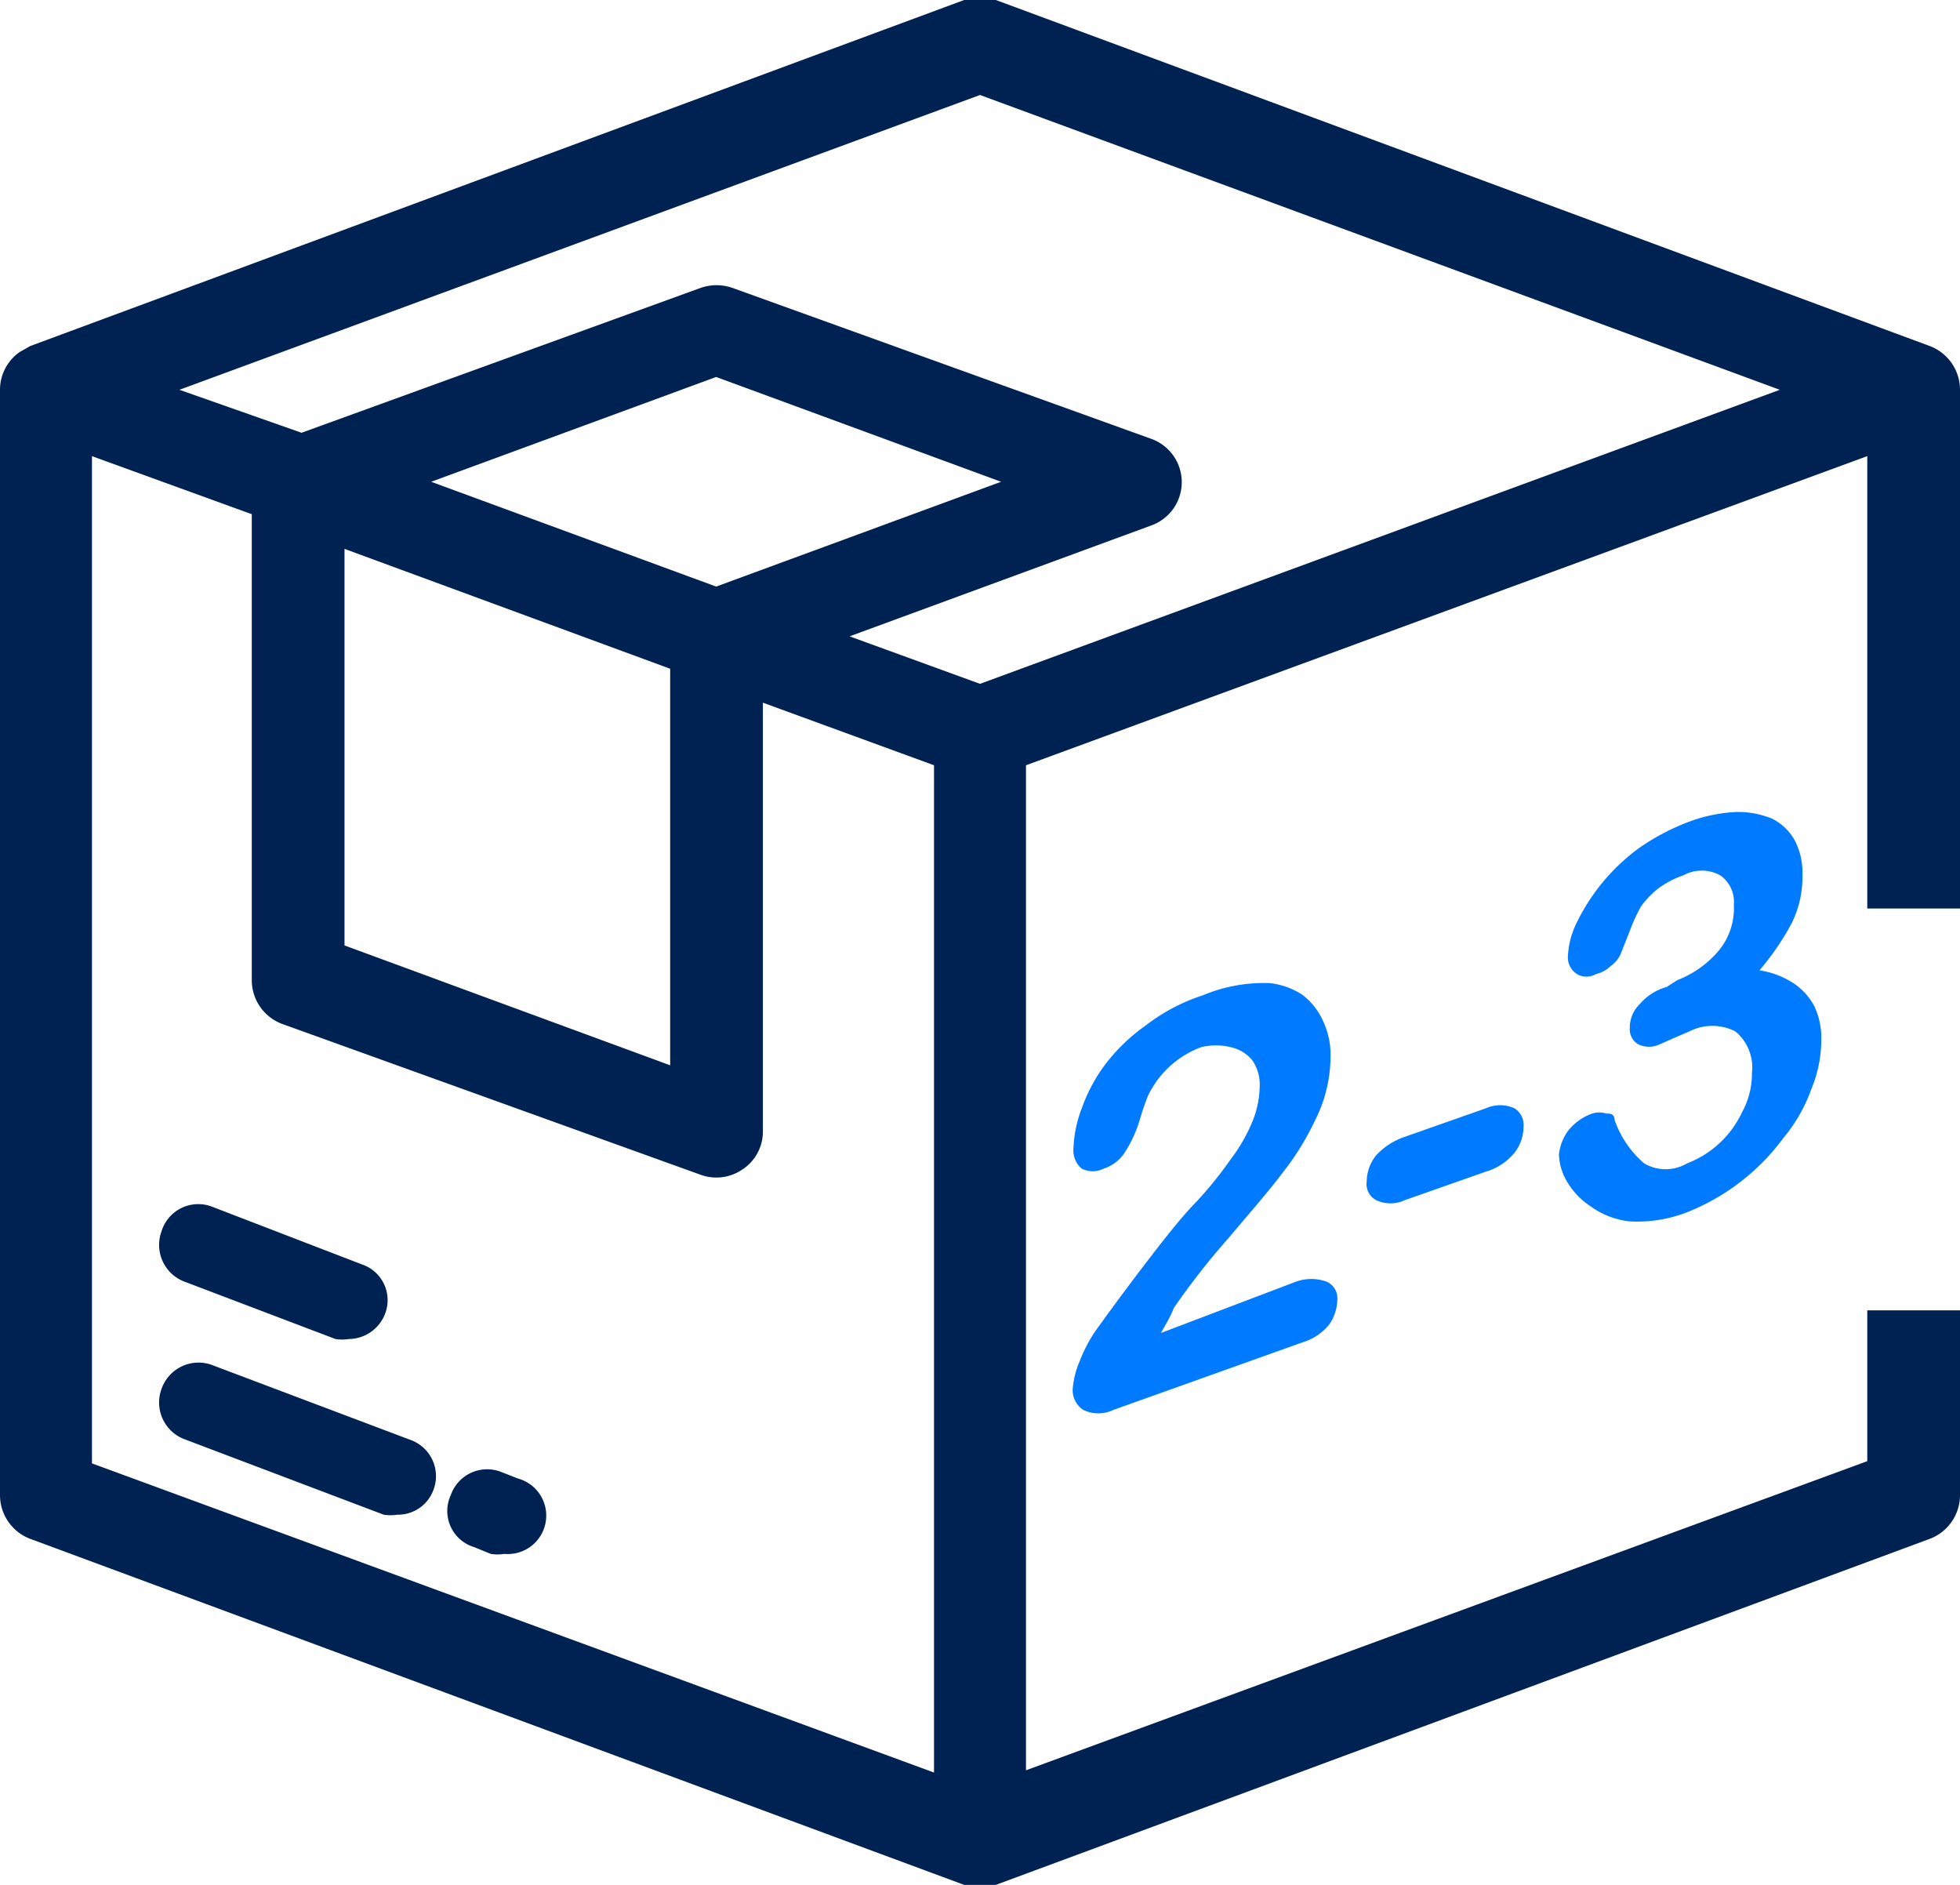 
<svg xmlns="http://www.w3.org/2000/svg" width="26" height="25" viewBox="0 0 26 25"><title>3</title><g id="Layer_2" data-name="Layer 2"><g id="Layer_1-2" data-name="Layer 1"><path d="M2.14,18.43a.52.52,0,0,0,.31.66l2.64,1a.57.57,0,0,0,.18,0,.5.5,0,0,0,.48-.33.51.51,0,0,0-.3-.66l-2.65-1A.52.52,0,0,0,2.14,18.43Z" style="fill:#002252"/><path d="M6.29,20.52l.22.09a.57.57,0,0,0,.18,0,.51.51,0,0,0,.18-1l-.23-.09a.51.51,0,0,0-.66.31A.5.5,0,0,0,6.29,20.52Z" style="fill:#002252"/><path d="M2.14,16.34a.52.52,0,0,0,.31.66l2,.76a.57.57,0,0,0,.18,0,.52.52,0,0,0,.48-.34.5.5,0,0,0-.31-.65L2.8,16A.51.51,0,0,0,2.14,16.34Z" style="fill:#002252"/><path d="M24.77,17.38v2l-11.16,4.1V10.15l11.16-4.1v6H26V5.17a.62.62,0,0,0-.4-.58L13.21,0a.61.61,0,0,0-.42,0L.4,4.59l-.14.08a.61.61,0,0,0-.26.5V19.83a.62.62,0,0,0,.4.58L12.79,25a.57.57,0,0,0,.42,0L25.6,20.41a.62.62,0,0,0,.4-.58V17.38ZM12.39,23.51,1.22,19.41V6.05l2.12.77V13a.62.62,0,0,0,.4.58l5.55,2a.61.61,0,0,0,.56-.07.6.6,0,0,0,.27-.5V9.32l2.27.83ZM8.89,8.87v5.26L4.57,12.54V7.28ZM5.72,6.39,9.5,5l3.78,1.39L9.5,7.78ZM13,9.07l-1.73-.63,4-1.47a.61.61,0,0,0,0-1.15l-5.55-2a.64.64,0,0,0-.43,0L4,5.74,2.38,5.17,13,1.26,23.61,5.17Z" style="fill:#002252"/><path d="M15.4,17.68,17.19,17a.6.6,0,0,1,.41,0,.24.24,0,0,1,.14.24.59.59,0,0,1-.11.33.71.71,0,0,1-.34.23l-2.52.9a.46.46,0,0,1-.4,0,.31.31,0,0,1-.14-.28,1.15,1.15,0,0,1,.09-.36,2,2,0,0,1,.2-.39c.3-.42.58-.79.82-1.1s.42-.52.53-.63a5.23,5.23,0,0,0,.46-.57,2.21,2.21,0,0,0,.29-.51,1.28,1.28,0,0,0,.09-.44.57.57,0,0,0-.1-.36.51.51,0,0,0-.28-.17.83.83,0,0,0-.4,0,1.28,1.28,0,0,0-.7.64,3.32,3.32,0,0,0-.11.32,1.67,1.67,0,0,1-.19.42.52.52,0,0,1-.29.23.32.32,0,0,1-.29,0,.31.31,0,0,1-.11-.27,1.62,1.62,0,0,1,.11-.53,2.18,2.18,0,0,1,.31-.58,2.44,2.44,0,0,1,.54-.52,2.49,2.49,0,0,1,.76-.4,2.08,2.08,0,0,1,.89-.16,1,1,0,0,1,.42.15.89.89,0,0,1,.28.35,1.06,1.06,0,0,1,.1.48,1.9,1.9,0,0,1-.21.85,3.58,3.58,0,0,1-.43.69c-.14.19-.39.48-.73.88a9.66,9.66,0,0,0-.71.91C15.52,17.48,15.46,17.57,15.4,17.68Z" style="fill:#007afe"/><path d="M19.71,15.54l-1.08.38a.44.44,0,0,1-.37,0,.24.24,0,0,1-.13-.25.56.56,0,0,1,.12-.34.9.9,0,0,1,.38-.25l1.08-.38a.46.46,0,0,1,.38,0,.26.26,0,0,1,.12.25.56.56,0,0,1-.12.34A.77.77,0,0,1,19.71,15.54Z" style="fill:#007afe"/><path d="M22.25,13a1.36,1.36,0,0,0,.54-.38A.88.88,0,0,0,23,12a.43.43,0,0,0-.18-.39.51.51,0,0,0-.49,0,1.2,1.2,0,0,0-.34.18,1.19,1.19,0,0,0-.22.23,2.09,2.09,0,0,0-.14.3l-.13.33a.38.38,0,0,1-.13.16.43.43,0,0,1-.2.11.25.25,0,0,1-.25,0,.26.26,0,0,1-.12-.25,1.09,1.09,0,0,1,.11-.42,2.67,2.67,0,0,1,.83-1,3,3,0,0,1,.69-.36,2.06,2.06,0,0,1,.6-.12,1.17,1.17,0,0,1,.48.09.7.7,0,0,1,.3.29.93.93,0,0,1,.1.45,1.39,1.39,0,0,1-.14.64,3.54,3.54,0,0,1-.43.63,1.14,1.14,0,0,1,.45.17.84.84,0,0,1,.28.31,1,1,0,0,1,.09.45,1.7,1.7,0,0,1-.13.64,2.13,2.13,0,0,1-.37.65,2.93,2.93,0,0,1-1.31,1,1.83,1.83,0,0,1-.73.11A1.08,1.08,0,0,1,21.1,16a1,1,0,0,1-.32-.34.75.75,0,0,1-.1-.35A.65.65,0,0,1,20.8,15a.71.71,0,0,1,.32-.23.31.31,0,0,1,.19,0c.06,0,.1,0,.11.09a1.34,1.34,0,0,0,.39.57.56.56,0,0,0,.57,0,1.33,1.33,0,0,0,.73-.68,1.06,1.06,0,0,0,.13-.52.62.62,0,0,0-.22-.55.67.67,0,0,0-.61,0l-.21.09-.18.08a.33.33,0,0,1-.29,0,.23.23,0,0,1-.11-.22.43.43,0,0,1,.13-.31.73.73,0,0,1,.36-.23Z" style="fill:#007afe"/></g></g></svg>
